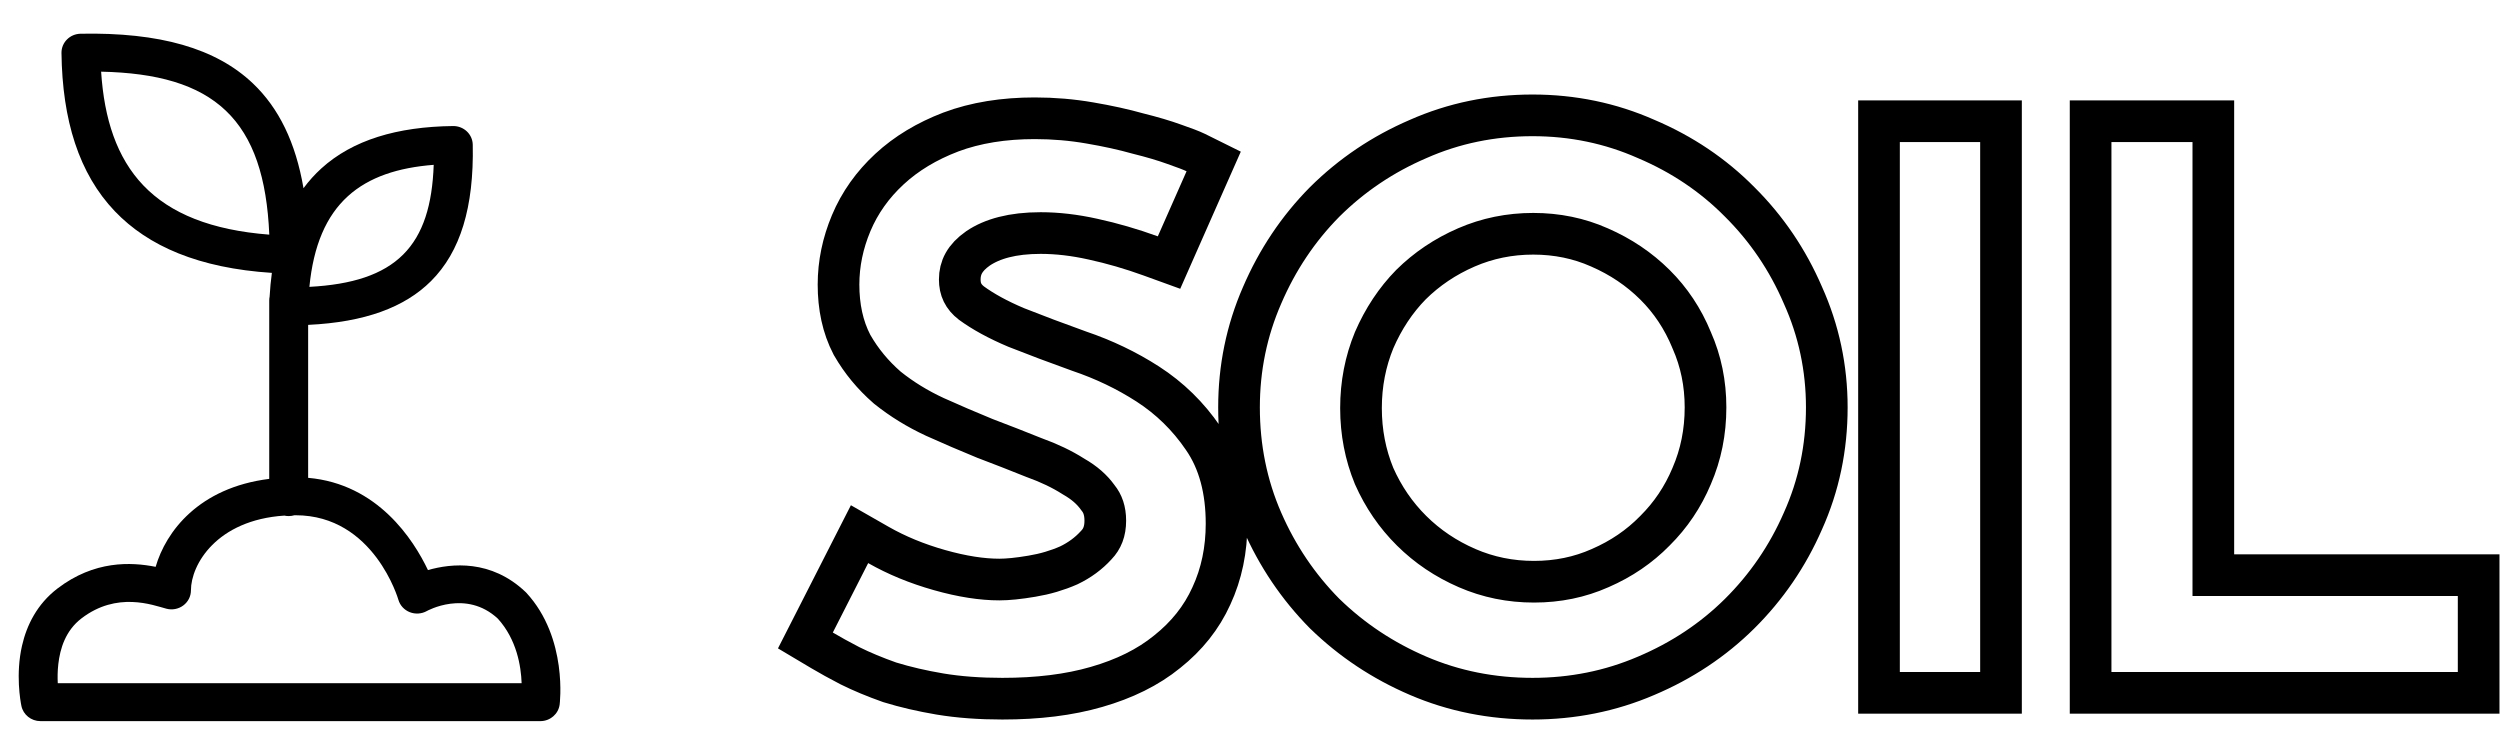 <?xml version="1.0" encoding="UTF-8" standalone="no"?>
<!DOCTYPE svg PUBLIC "-//W3C//DTD SVG 1.1//EN" "http://www.w3.org/Graphics/SVG/1.1/DTD/svg11.dtd">
<svg width="100%" height="100%" viewBox="0 0 120 35" version="1.1" xmlns="http://www.w3.org/2000/svg" xmlns:xlink="http://www.w3.org/1999/xlink" xml:space="preserve" xmlns:serif="http://www.serif.com/" style="fill-rule:evenodd;clip-rule:evenodd;">
    <g transform="matrix(1,0,0,1,0.898,1.614)">
        <path d="M12.152,11.484C12.102,11.847 12.066,12.227 12.044,12.624C12.031,12.684 12.025,12.746 12.025,12.809L12.025,21.372C8.64,21.796 7.062,23.906 6.573,25.594C5.396,25.36 3.631,25.279 1.858,26.636C0.88,27.385 0.383,28.398 0.159,29.379C-0.153,30.748 0.081,32.035 0.129,32.268C0.216,32.694 0.6,33 1.045,33L25.038,33C25.507,33 25.903,32.661 25.965,32.208C25.965,32.208 26.38,29.021 24.368,26.841C24.354,26.826 24.34,26.812 24.325,26.798C22.676,25.232 20.772,25.425 19.644,25.75C18.953,24.298 17.237,21.614 13.893,21.322L13.893,13.98C16.611,13.851 18.524,13.141 19.791,11.878C21.2,10.472 21.855,8.334 21.794,5.329C21.784,4.828 21.362,4.43 20.849,4.436C18.167,4.467 16.03,5.105 14.526,6.471C14.215,6.754 13.929,7.07 13.67,7.42C13.293,5.22 12.484,3.574 11.248,2.396C9.472,0.703 6.766,-0.069 2.969,0.005C2.455,0.015 2.047,0.426 2.053,0.927C2.093,4.149 2.889,6.72 4.615,8.527C6.22,10.206 8.651,11.257 12.152,11.484ZM12.75,23.135C9.496,23.35 8.267,25.49 8.267,26.724C8.267,27.008 8.132,27.276 7.9,27.448C7.669,27.621 7.368,27.678 7.087,27.603C6.427,27.428 4.718,26.763 3.012,28.069C2.244,28.657 1.985,29.523 1.901,30.263C1.863,30.599 1.861,30.914 1.875,31.178L24.14,31.178C24.112,30.365 23.906,29.082 22.999,28.082C21.469,26.657 19.587,27.717 19.587,27.717C19.339,27.855 19.038,27.875 18.773,27.771C18.507,27.666 18.305,27.449 18.226,27.18C18.226,27.18 17.062,23.118 13.29,23.118C13.271,23.118 13.253,23.118 13.234,23.118C13.147,23.144 13.055,23.158 12.959,23.158C12.887,23.158 12.817,23.15 12.75,23.135ZM19.92,6.298C19.853,8.211 19.423,9.638 18.454,10.605C17.481,11.575 16.002,12.046 13.953,12.155C14.146,10.172 14.759,8.75 15.8,7.804C16.817,6.88 18.215,6.43 19.92,6.298ZM3.956,1.826C6.634,1.883 8.614,2.433 9.942,3.699C11.275,4.969 11.912,6.92 12.028,9.649C9.251,9.434 7.28,8.643 5.982,7.285C4.707,5.95 4.103,4.098 3.956,1.826Z"/>
    </g>
    <g transform="matrix(1,0,0,1,-0.025,1.537)">
        <path d="M57.895,7.088L58.282,6.213L57.425,5.788C57.217,5.686 56.852,5.55 56.396,5.391C55.909,5.214 55.326,5.042 54.654,4.875C53.958,4.679 53.185,4.509 52.339,4.365C51.479,4.215 50.596,4.14 49.693,4.14C48.208,4.14 46.859,4.352 45.663,4.8L45.663,4.8L45.656,4.803C44.517,5.239 43.531,5.828 42.717,6.582C41.911,7.328 41.294,8.193 40.882,9.174C40.48,10.132 40.274,11.117 40.274,12.123C40.274,13.184 40.474,14.157 40.917,15.006L40.927,15.025L40.938,15.043C41.372,15.797 41.927,16.467 42.597,17.052L42.613,17.066L42.629,17.079C43.309,17.623 44.062,18.086 44.885,18.468L44.895,18.473C45.685,18.829 46.486,19.173 47.298,19.505L47.31,19.51L47.322,19.514C48.118,19.816 48.89,20.117 49.638,20.419L49.655,20.426L49.672,20.432C50.394,20.692 51.009,20.989 51.527,21.318L51.546,21.33L51.566,21.342C52.076,21.633 52.445,21.964 52.702,22.321L52.718,22.343L52.735,22.365C52.951,22.632 53.079,22.975 53.079,23.456C53.079,23.974 52.925,24.337 52.651,24.623L52.642,24.632L52.633,24.642C52.28,25.029 51.849,25.349 51.327,25.6C50.774,25.843 50.187,26.016 49.565,26.119L49.565,26.119L49.56,26.12C48.908,26.231 48.39,26.281 47.995,26.281C47.165,26.281 46.209,26.136 45.119,25.827C44.033,25.52 43.06,25.117 42.193,24.623L41.283,24.103L40.807,25.037L39.109,28.371L38.684,29.205L39.489,29.684C39.864,29.907 40.306,30.15 40.813,30.414L40.829,30.422C41.39,30.701 42.018,30.961 42.708,31.206L42.728,31.213L42.748,31.219C43.48,31.444 44.278,31.629 45.139,31.775L45.143,31.776C46.056,31.927 47.055,32 48.136,32C49.831,32 51.343,31.818 52.659,31.435C53.983,31.055 55.124,30.5 56.051,29.744C56.987,29 57.702,28.107 58.172,27.066C58.663,26.008 58.9,24.846 58.9,23.597C58.9,22.006 58.551,20.609 57.768,19.485C57.057,18.442 56.172,17.577 55.117,16.896C54.104,16.243 53.006,15.718 51.826,15.319C50.734,14.927 49.725,14.547 48.798,14.18C47.917,13.807 47.206,13.415 46.651,13.009C46.263,12.706 46.094,12.355 46.094,11.877C46.094,11.319 46.327,10.835 46.97,10.385C47.649,9.926 48.621,9.649 49.976,9.649C50.768,9.649 51.603,9.745 52.482,9.941L52.482,9.941L52.487,9.942C53.409,10.143 54.333,10.411 55.259,10.747L56.138,11.066L56.515,10.211L57.895,7.088ZM63.614,8.15L63.614,8.15L63.607,8.157C62.338,9.441 61.337,10.937 60.606,12.638C59.866,14.334 59.498,16.13 59.498,18.017C59.498,19.949 59.865,21.77 60.607,23.47C61.339,25.148 62.34,26.631 63.607,27.914L63.614,27.921L63.621,27.927C64.914,29.185 66.408,30.176 68.098,30.901C69.81,31.636 71.643,32 73.587,32C75.508,32 77.328,31.636 79.037,30.902C80.751,30.177 82.25,29.183 83.524,27.921C84.816,26.639 85.83,25.156 86.564,23.476C87.33,21.775 87.711,19.952 87.711,18.017C87.711,16.127 87.329,14.329 86.565,12.632C85.832,10.931 84.819,9.436 83.527,8.153C82.255,6.867 80.757,5.862 79.043,5.135C77.333,4.377 75.51,4 73.587,4C71.64,4 69.805,4.377 68.092,5.136C66.401,5.863 64.906,6.868 63.614,8.15ZM76.832,25.732L76.832,25.732L76.825,25.735C75.851,26.167 74.798,26.386 73.657,26.386C72.516,26.386 71.449,26.167 70.447,25.732C69.425,25.288 68.54,24.691 67.782,23.939C67.027,23.19 66.427,22.316 65.981,21.31C65.564,20.292 65.353,19.209 65.353,18.053C65.353,16.895 65.565,15.811 65.983,14.792C66.431,13.758 67.021,12.872 67.751,12.126C68.508,11.377 69.392,10.781 70.412,10.338C71.414,9.903 72.481,9.684 73.622,9.684C74.763,9.684 75.815,9.903 76.79,10.335L76.797,10.338C77.818,10.782 78.704,11.379 79.462,12.131C80.213,12.876 80.8,13.757 81.223,14.784L81.227,14.796L81.232,14.807C81.669,15.797 81.89,16.863 81.89,18.017C81.89,19.198 81.668,20.29 81.229,21.305L81.225,21.315C80.804,22.319 80.216,23.191 79.462,23.939L79.462,23.939L79.452,23.949C78.721,24.695 77.851,25.29 76.832,25.732ZM96.073,4.281L90.217,4.281L90.217,31.719L96.073,31.719L96.073,4.281ZM100.374,4.281L100.374,31.719L119,31.719L119,26.07L106.265,26.07L106.265,4.281L100.374,4.281Z" style="fill:none;fill-rule:nonzero;stroke:black;stroke-width:2px;"/>
    </g>
</svg>
